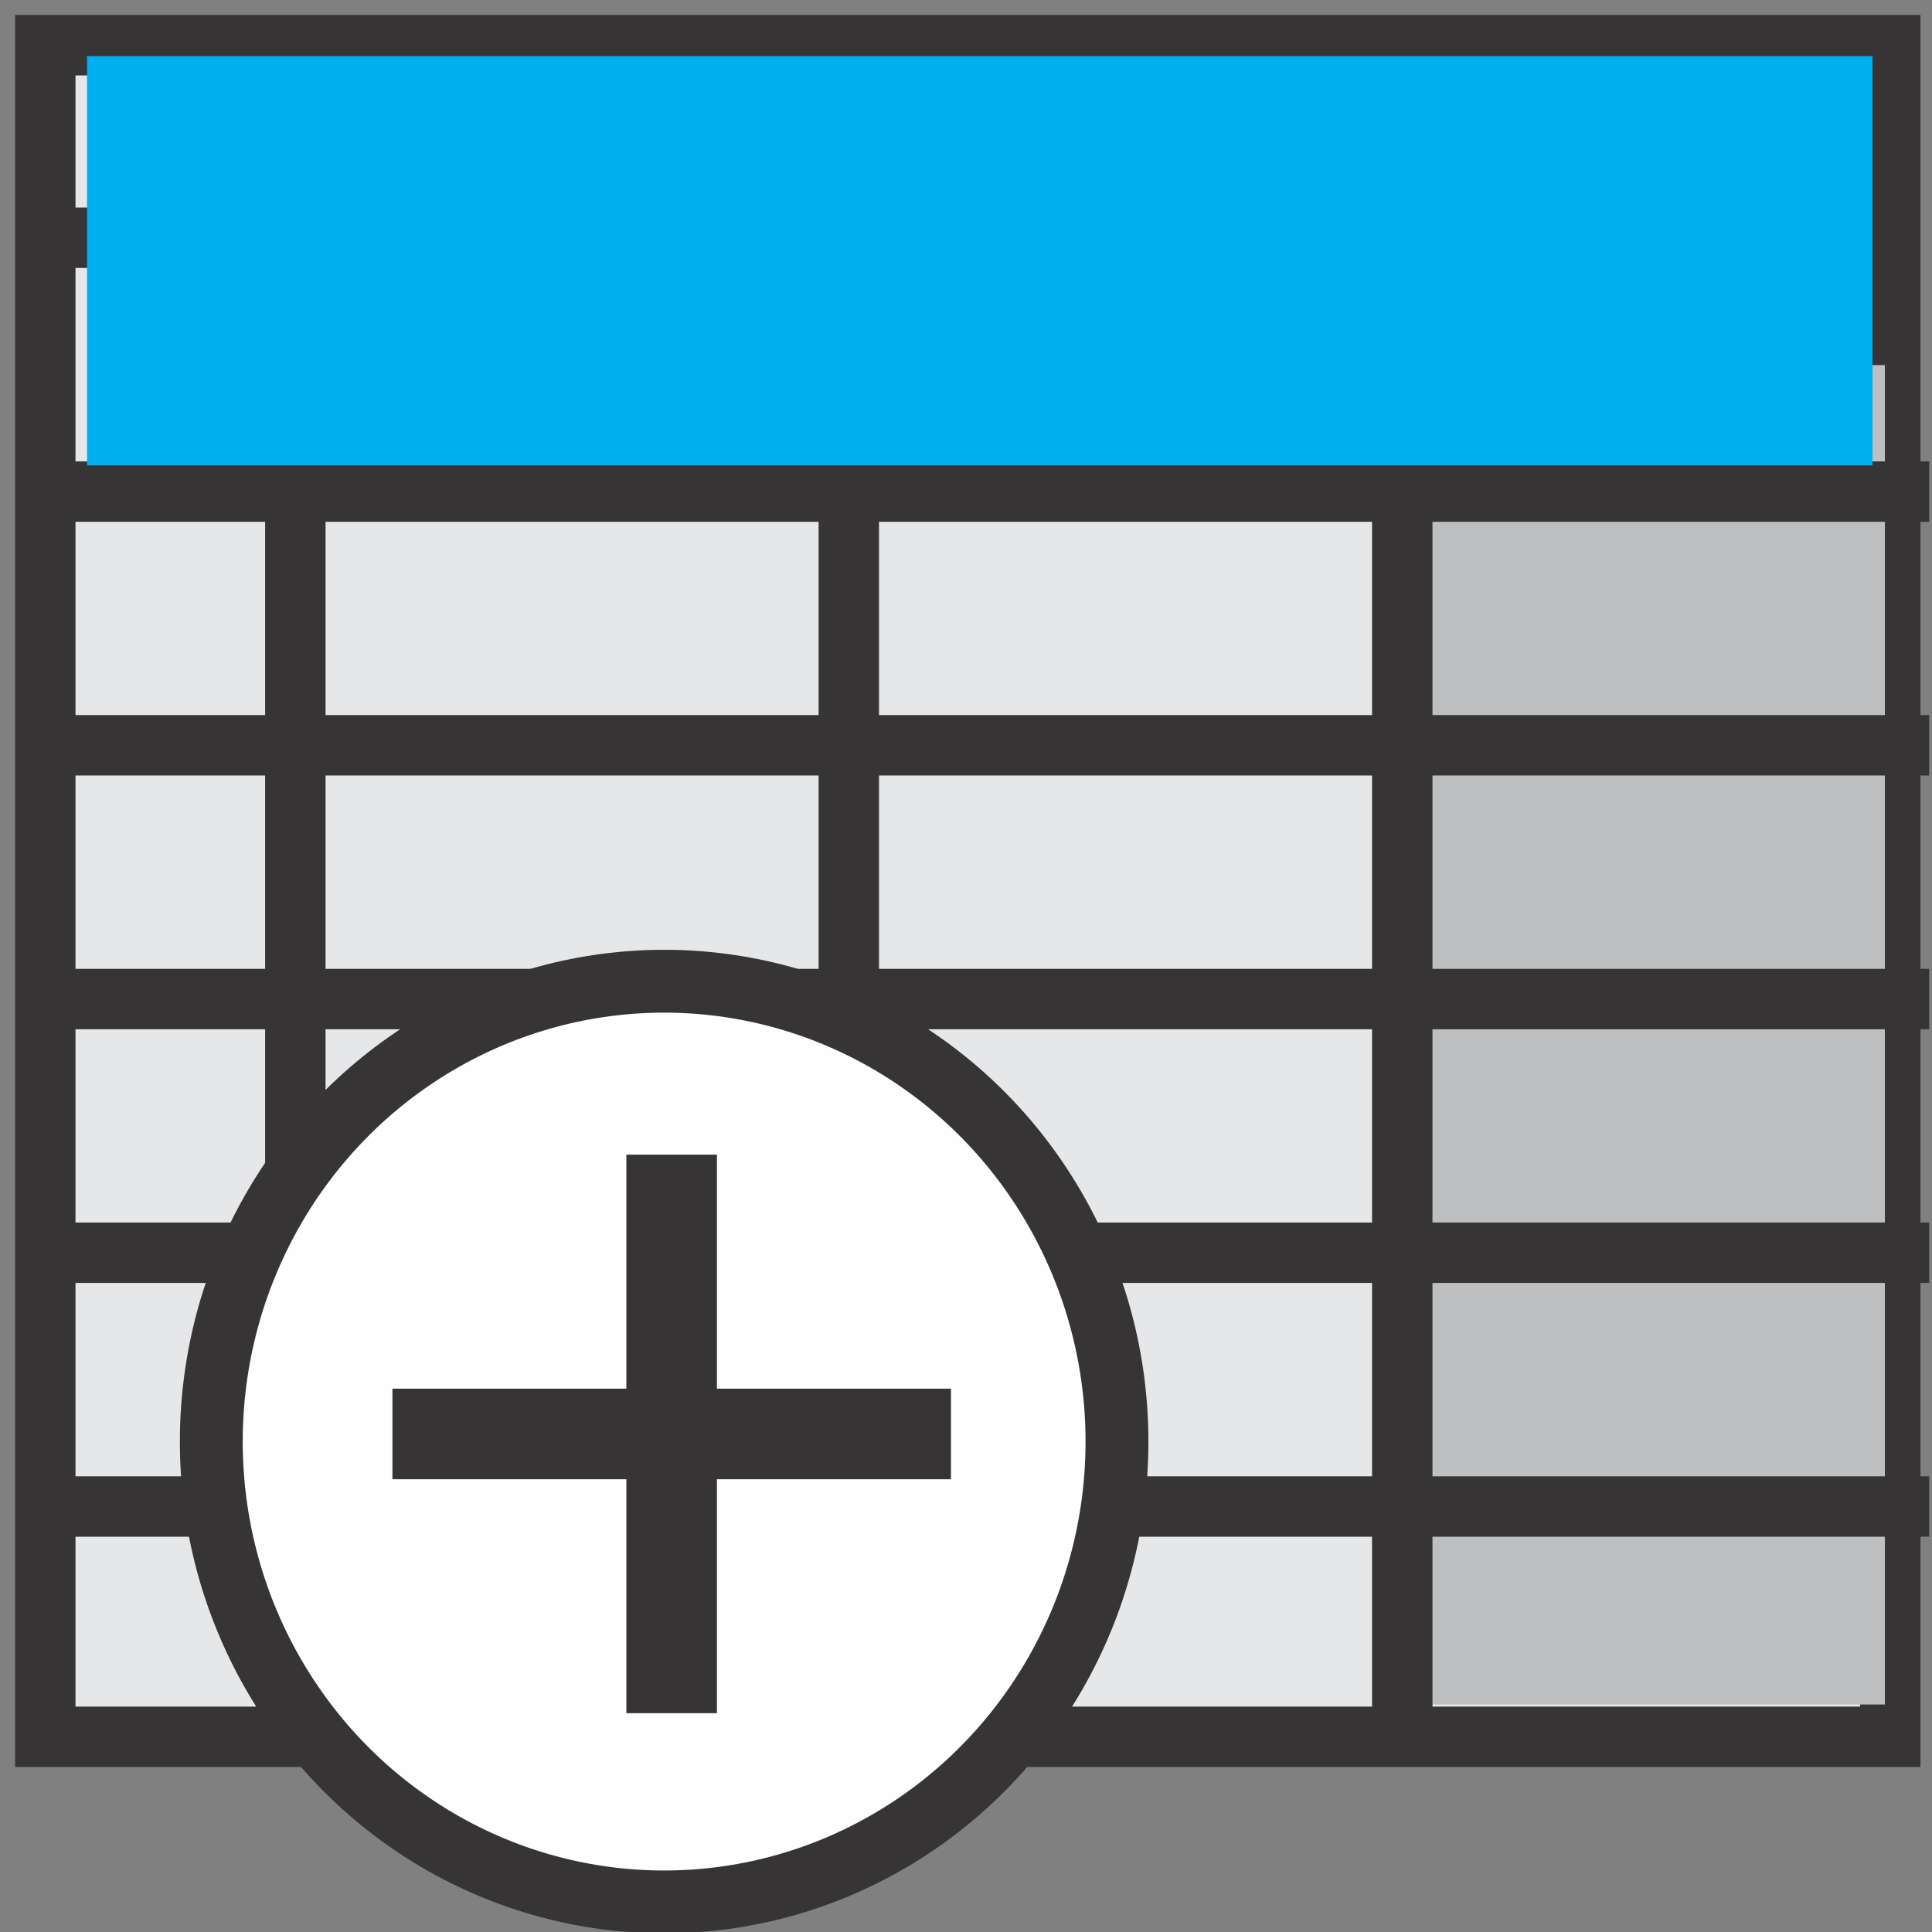 <?xml version="1.0" encoding="UTF-8"?>
<!DOCTYPE svg PUBLIC "-//W3C//DTD SVG 1.1//EN" "http://www.w3.org/Graphics/SVG/1.1/DTD/svg11.dtd">
<!-- Creator: CorelDRAW 2018 (64-Bit) -->
<svg xmlns="http://www.w3.org/2000/svg" xml:space="preserve" width="0.213in" height="0.213in" version="1.1" shape-rendering="geometricPrecision" text-rendering="geometricPrecision" image-rendering="optimizeQuality" fill-rule="evenodd" clip-rule="evenodd"
viewBox="0 0 213.32 213.32"
 xmlns:xlink="http://www.w3.org/1999/xlink">
 <rect x="0" y="0" width="213.32" height="213.32" fill="#808080" stroke="none"/>
 <g id="Layer_x0020_1">
  <g id="_2242596624432">
   <rect fill="#E6E7E8" stroke="#373435" stroke-width="6.67" stroke-miterlimit="2.613" x="5" y="4.99" width="203.71" height="186.78"/>
   <rect fill="#BDBFC1" x="152.43" y="40.31" width="55.69" height="147.89"/>
  </g>
  <line fill="none" stroke="#373435" stroke-width="6.67" stroke-miterlimit="2.613" x1="154.83" y1="1.87" x2="154.83" y2= "191.66" />
  <line fill="none" stroke="#373435" stroke-width="6.67" stroke-miterlimit="2.613" x1="32.61" y1="1.87" x2="32.61" y2= "191.66" />
  <line fill="none" stroke="#373435" stroke-width="6.67" stroke-miterlimit="2.613" x1="93.72" y1="1.87" x2="93.72" y2= "191.66" />
  <line fill="none" stroke="#373435" stroke-width="6.67" stroke-miterlimit="2.613" x1="6.02" y1="82.29" x2="213.01" y2= "82.29" />
  <line fill="none" stroke="#373435" stroke-width="6.67" stroke-miterlimit="2.613" x1="5" y1="26.25" x2="211.99" y2= "26.25" />
  <line fill="none" stroke="#373435" stroke-width="6.67" stroke-miterlimit="2.613" x1="6.02" y1="54.28" x2="213.01" y2= "54.28" />
  <line fill="none" stroke="#373435" stroke-width="6.67" stroke-miterlimit="2.613" x1="6.02" y1="166.34" x2="213.01" y2= "166.34" />
  <line fill="none" stroke="#373435" stroke-width="6.67" stroke-miterlimit="2.613" x1="6.02" y1="138.32" x2="213.01" y2= "138.32" />
  <line fill="none" stroke="#373435" stroke-width="6.67" stroke-miterlimit="2.613" x1="6.02" y1="110.31" x2="213.01" y2= "110.31" />
  <rect fill="#00AFEF" x="9.61" y="6.2" width="197.14" height="45.19"/>
  <ellipse fill="#FEFEFE" stroke="#373435" stroke-width="6.94" stroke-miterlimit="2.613" cx="73.33" cy="159.17" rx="50" ry="50.83"/>
  <line fill="none" stroke="#373435" stroke-width="10" stroke-miterlimit="2.613" x1="43.33" y1="158.33" x2="105" y2= "158.33" />
  <line fill="none" stroke="#373435" stroke-width="10" stroke-miterlimit="2.613" x1="74.16" y1="189.16" x2="74.16" y2= "127.49" />
 </g>
</svg>
